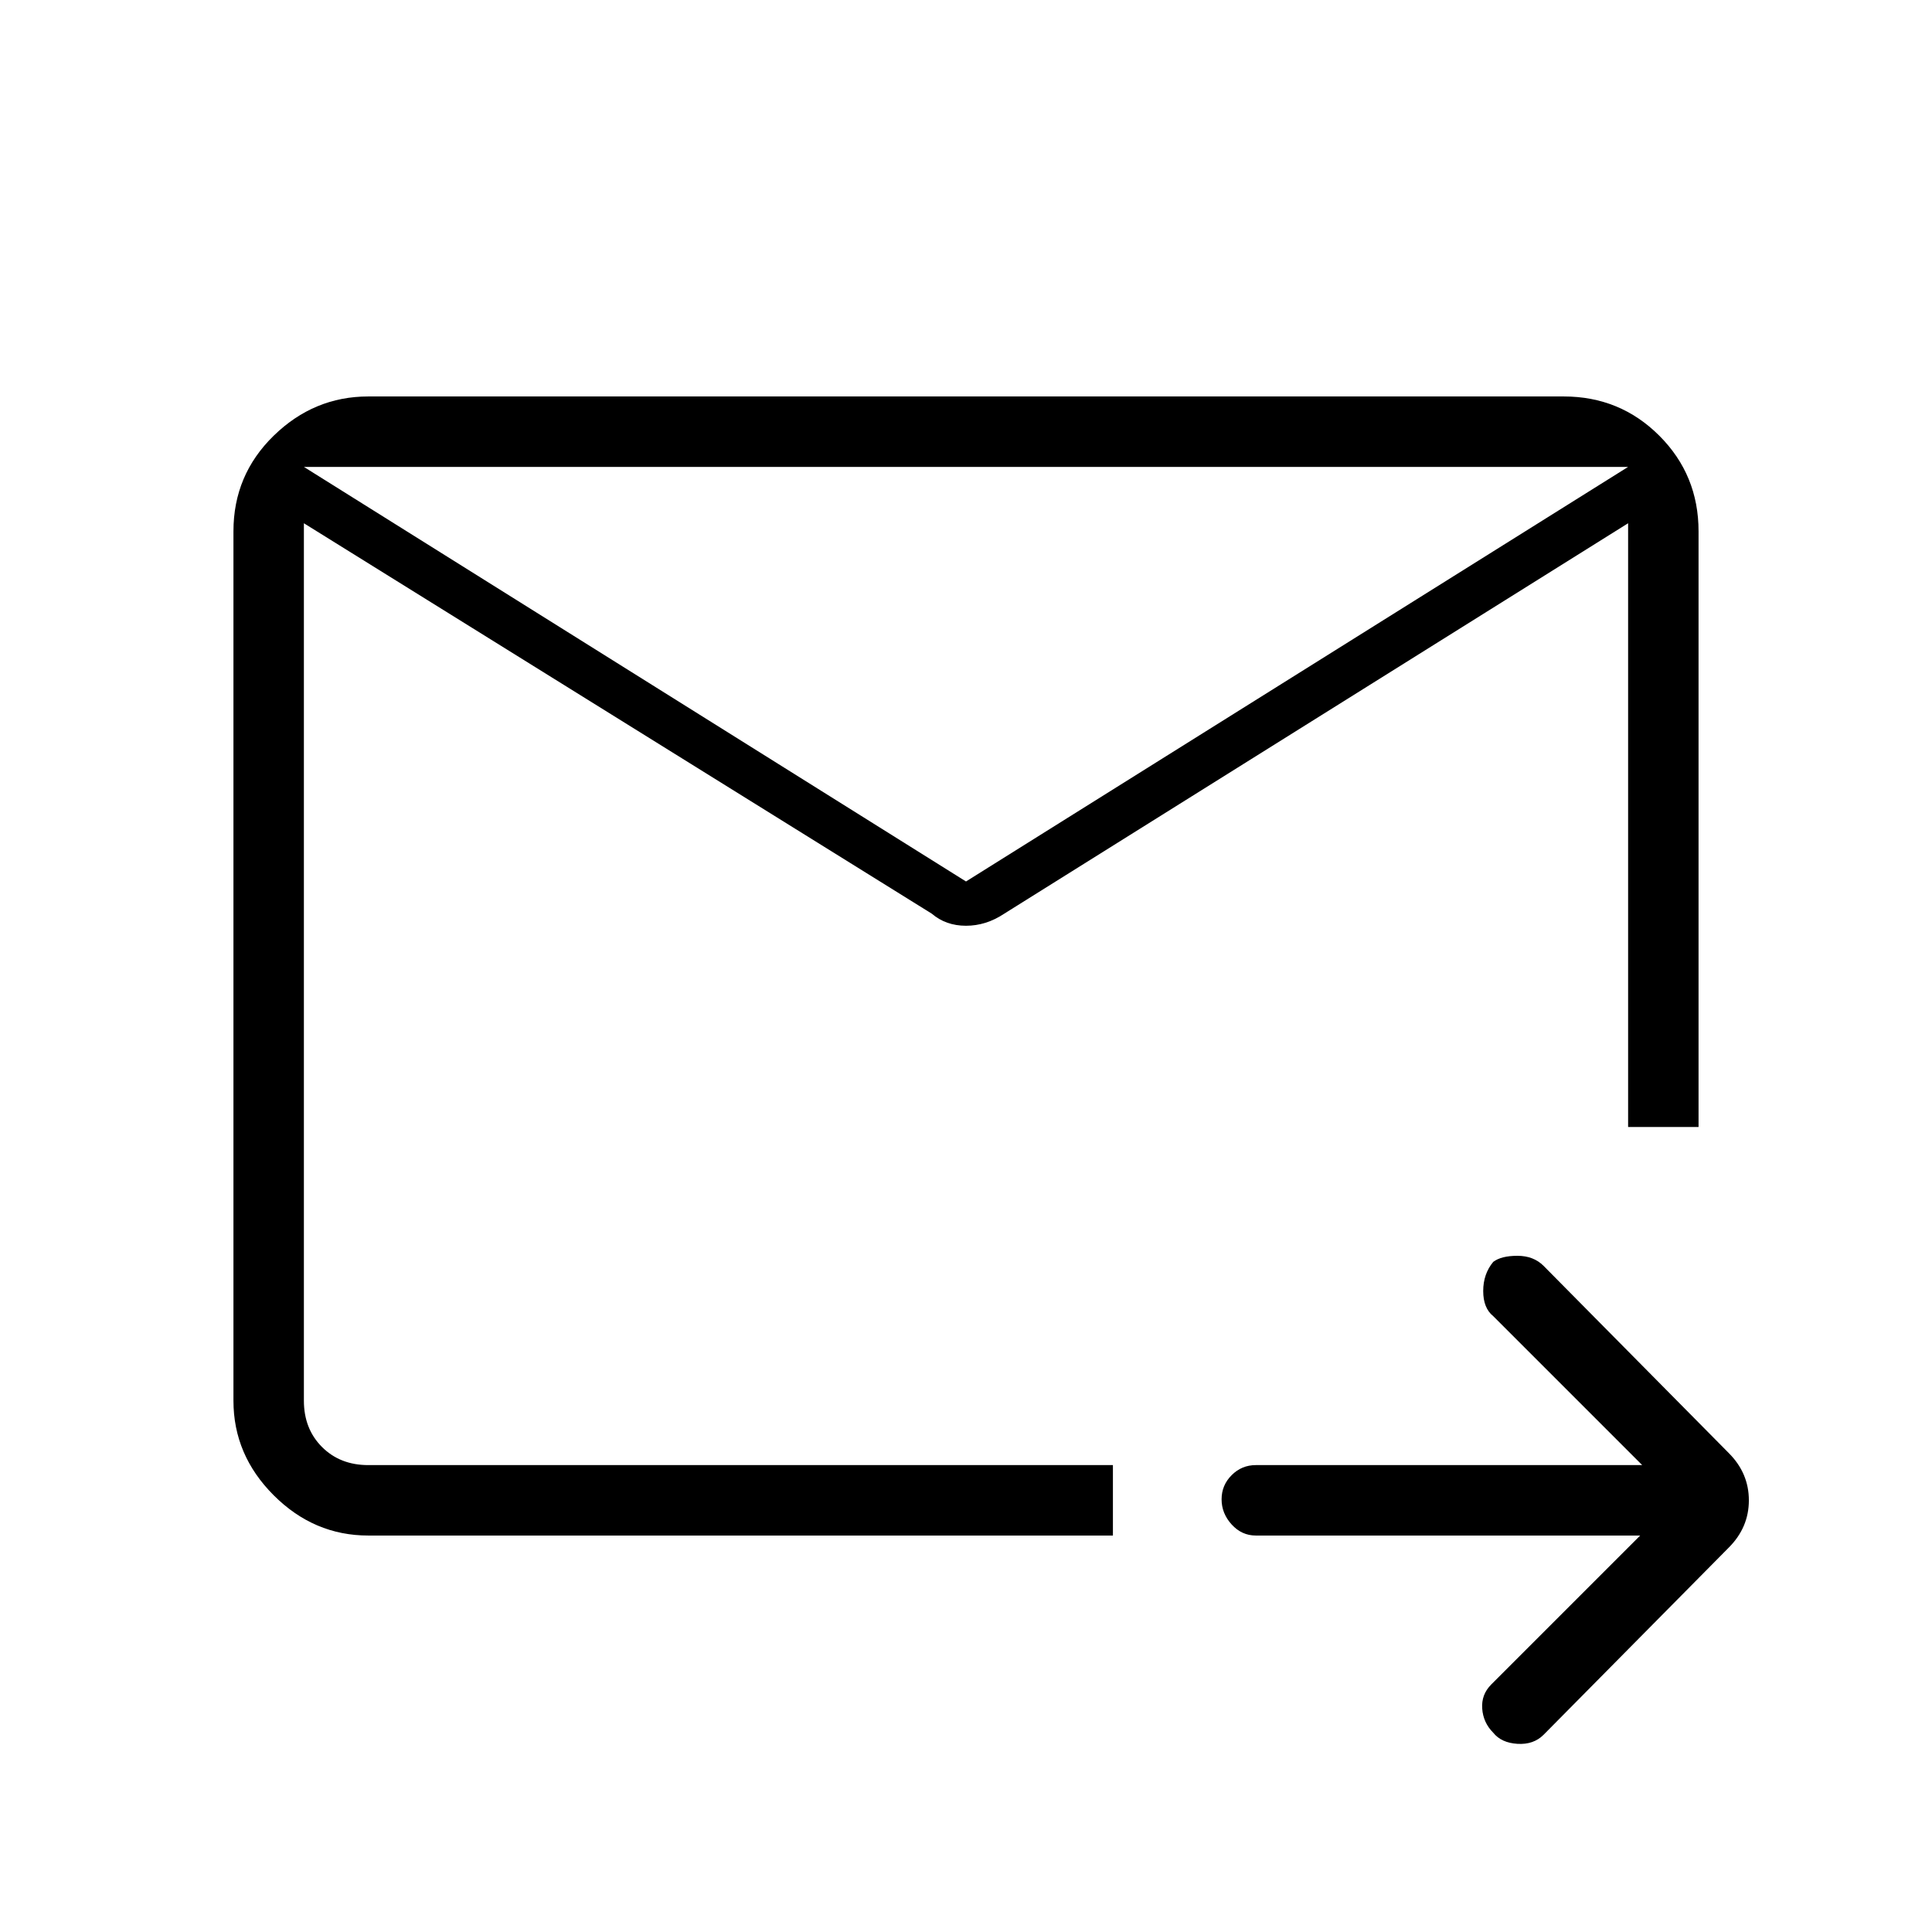 <svg xmlns="http://www.w3.org/2000/svg" height="48" width="48"><path d="M40.45 11.6H7.55V34.8Q7.55 35.5 8 35.95Q8.45 36.4 9.15 36.4H27.65V37.25V38.15H9.15Q7.8 38.15 6.8 37.15Q5.8 36.15 5.8 34.8V13.2Q5.8 11.8 6.8 10.825Q7.8 9.85 9.15 9.85H38.85Q40.25 9.85 41.225 10.825Q42.2 11.8 42.2 13.2V28Q41.85 28 41.375 28Q40.9 28 40.45 28ZM40.75 38.15H31.2Q30.85 38.15 30.6 37.875Q30.35 37.6 30.35 37.25Q30.35 36.9 30.6 36.65Q30.85 36.4 31.2 36.4H40.8L37.1 32.7Q36.85 32.5 36.85 32.075Q36.85 31.65 37.1 31.35Q37.3 31.2 37.7 31.2Q38.1 31.2 38.35 31.45L42.95 36.1Q43.45 36.6 43.45 37.275Q43.45 37.95 42.95 38.45L38.35 43.1Q38.1 43.35 37.7 43.325Q37.3 43.3 37.1 43.05Q36.85 42.8 36.825 42.45Q36.8 42.1 37.05 41.85ZM7.55 11.6V34.8Q7.55 35.5 7.55 35.95Q7.55 36.4 7.55 36.4Q7.55 35 7.55 33.5Q7.55 32 7.55 30.775Q7.55 29.55 7.55 28.775Q7.55 28 7.55 28Q7.55 28 7.55 28.1Q7.55 28.2 7.55 28.35V11.6ZM24 21.9 40.45 11.6Q40.45 11.6 40.45 11.6Q40.45 11.6 40.45 11.6V13Q40.45 13 40.45 13Q40.45 13 40.45 13L24.95 22.7Q24.5 23 24 23Q23.5 23 23.15 22.7L7.55 13Q7.55 13 7.55 13Q7.55 13 7.55 13V11.6Q7.55 11.6 7.55 11.6Q7.55 11.6 7.55 11.6Z"/></svg>